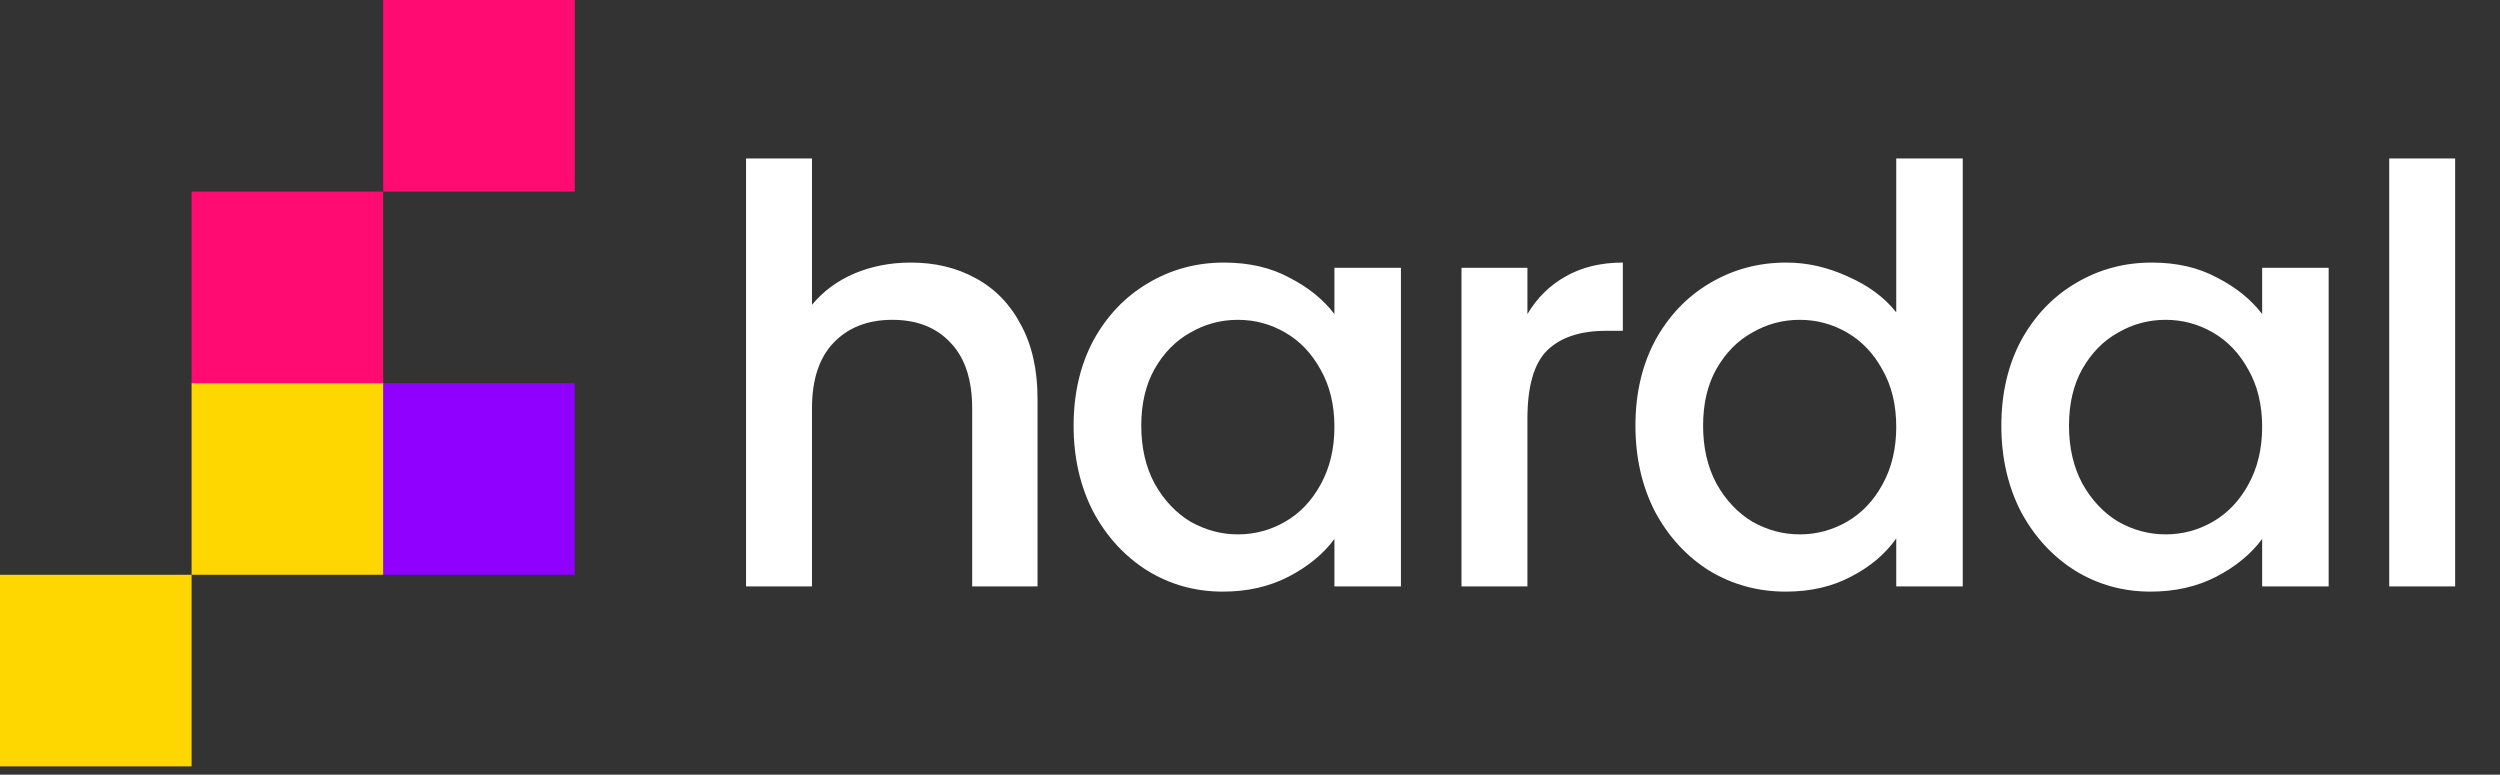 <svg width="284" height="88" viewBox="0 0 284 88" fill="none" xmlns="http://www.w3.org/2000/svg">
<rect x="0" y="0" width="284" height="88" fill="#333333" stroke="none"/>
<path d="M103.475 29.828C106.234 29.828 108.687 30.42 110.833 31.602C113.023 32.785 114.731 34.537 115.957 36.858C117.227 39.179 117.862 41.982 117.862 45.267V66.617H110.439V46.383C110.439 43.142 109.628 40.668 108.008 38.96C106.387 37.208 104.176 36.332 101.373 36.332C98.57 36.332 96.336 37.208 94.672 38.96C93.052 40.668 92.241 43.142 92.241 46.383V66.617H84.752V18.004H92.241V34.624C93.511 33.091 95.11 31.909 97.037 31.077C99.008 30.245 101.154 29.828 103.475 29.828ZM121.962 48.354C121.962 44.719 122.707 41.5 124.196 38.697C125.729 35.894 127.787 33.726 130.371 32.194C132.999 30.617 135.889 29.828 139.043 29.828C141.889 29.828 144.364 30.398 146.466 31.537C148.612 32.632 150.32 34.011 151.59 35.675V30.42H159.145V66.617H151.59V61.23C150.32 62.938 148.59 64.362 146.4 65.5C144.211 66.639 141.714 67.208 138.911 67.208C135.802 67.208 132.955 66.42 130.371 64.843C127.787 63.223 125.729 60.989 124.196 58.143C122.707 55.252 121.962 51.989 121.962 48.354ZM151.59 48.486C151.59 45.989 151.065 43.821 150.014 41.982C149.006 40.142 147.671 38.741 146.006 37.778C144.342 36.814 142.546 36.332 140.619 36.332C138.692 36.332 136.897 36.814 135.232 37.778C133.568 38.697 132.211 40.077 131.159 41.916C130.152 43.712 129.648 45.858 129.648 48.354C129.648 50.851 130.152 53.04 131.159 54.924C132.211 56.807 133.568 58.252 135.232 59.259C136.941 60.223 138.736 60.705 140.619 60.705C142.546 60.705 144.342 60.223 146.006 59.259C147.671 58.296 149.006 56.895 150.014 55.055C151.065 53.172 151.59 50.982 151.59 48.486ZM173.515 35.675C174.61 33.836 176.055 32.413 177.85 31.405C179.69 30.354 181.858 29.828 184.354 29.828V37.58H182.449C179.515 37.58 177.281 38.325 175.748 39.814C174.259 41.303 173.515 43.887 173.515 47.566V66.617H166.026V30.42H173.515V35.675ZM185.786 48.354C185.786 44.719 186.53 41.5 188.019 38.697C189.552 35.894 191.61 33.726 194.194 32.194C196.822 30.617 199.735 29.828 202.932 29.828C205.297 29.828 207.618 30.354 209.895 31.405C212.217 32.413 214.056 33.77 215.414 35.478V18.004H222.968V66.617H215.414V61.165C214.187 62.916 212.479 64.362 210.289 65.5C208.143 66.639 205.669 67.208 202.866 67.208C199.713 67.208 196.822 66.42 194.194 64.843C191.61 63.223 189.552 60.989 188.019 58.143C186.53 55.252 185.786 51.989 185.786 48.354ZM215.414 48.486C215.414 45.989 214.888 43.821 213.837 41.982C212.83 40.142 211.494 38.741 209.83 37.778C208.165 36.814 206.37 36.332 204.443 36.332C202.516 36.332 200.72 36.814 199.056 37.778C197.392 38.697 196.034 40.077 194.983 41.916C193.975 43.712 193.472 45.858 193.472 48.354C193.472 50.851 193.975 53.04 194.983 54.924C196.034 56.807 197.392 58.252 199.056 59.259C200.764 60.223 202.559 60.705 204.443 60.705C206.37 60.705 208.165 60.223 209.83 59.259C211.494 58.296 212.83 56.895 213.837 55.055C214.888 53.172 215.414 50.982 215.414 48.486ZM227.353 48.354C227.353 44.719 228.097 41.5 229.586 38.697C231.119 35.894 233.177 33.726 235.761 32.194C238.389 30.617 241.28 29.828 244.433 29.828C247.28 29.828 249.754 30.398 251.856 31.537C254.002 32.632 255.71 34.011 256.981 35.675V30.42H264.535V66.617H256.981V61.23C255.71 62.938 253.981 64.362 251.791 65.5C249.601 66.639 247.105 67.208 244.302 67.208C241.192 67.208 238.345 66.42 235.761 64.843C233.177 63.223 231.119 60.989 229.586 58.143C228.097 55.252 227.353 51.989 227.353 48.354ZM256.981 48.486C256.981 45.989 256.455 43.821 255.404 41.982C254.397 40.142 253.061 38.741 251.397 37.778C249.732 36.814 247.937 36.332 246.01 36.332C244.083 36.332 242.287 36.814 240.623 37.778C238.958 38.697 237.601 40.077 236.55 41.916C235.542 43.712 235.039 45.858 235.039 48.354C235.039 50.851 235.542 53.04 236.55 54.924C237.601 56.807 238.958 58.252 240.623 59.259C242.331 60.223 244.126 60.705 246.01 60.705C247.937 60.705 249.732 60.223 251.397 59.259C253.061 58.296 254.397 56.895 255.404 55.055C256.455 53.172 256.981 50.982 256.981 48.486ZM278.905 18.004V66.617H271.416V18.004H278.905Z" fill="white"/>
<rect x="43.53" width="21.765" height="21.765" fill="#FF0B71"/>
<rect x="43.53" y="43.529" width="21.765" height="21.765" fill="#8F00FF"/>
<rect x="21.765" y="21.766" width="21.765" height="21.765" fill="#FF0B71"/>
<rect x="21.765" y="43.529" width="21.765" height="21.765" fill="#FFD700"/>
<rect y="65.295" width="21.765" height="21.765" fill="#FFD700"/>
</svg>
